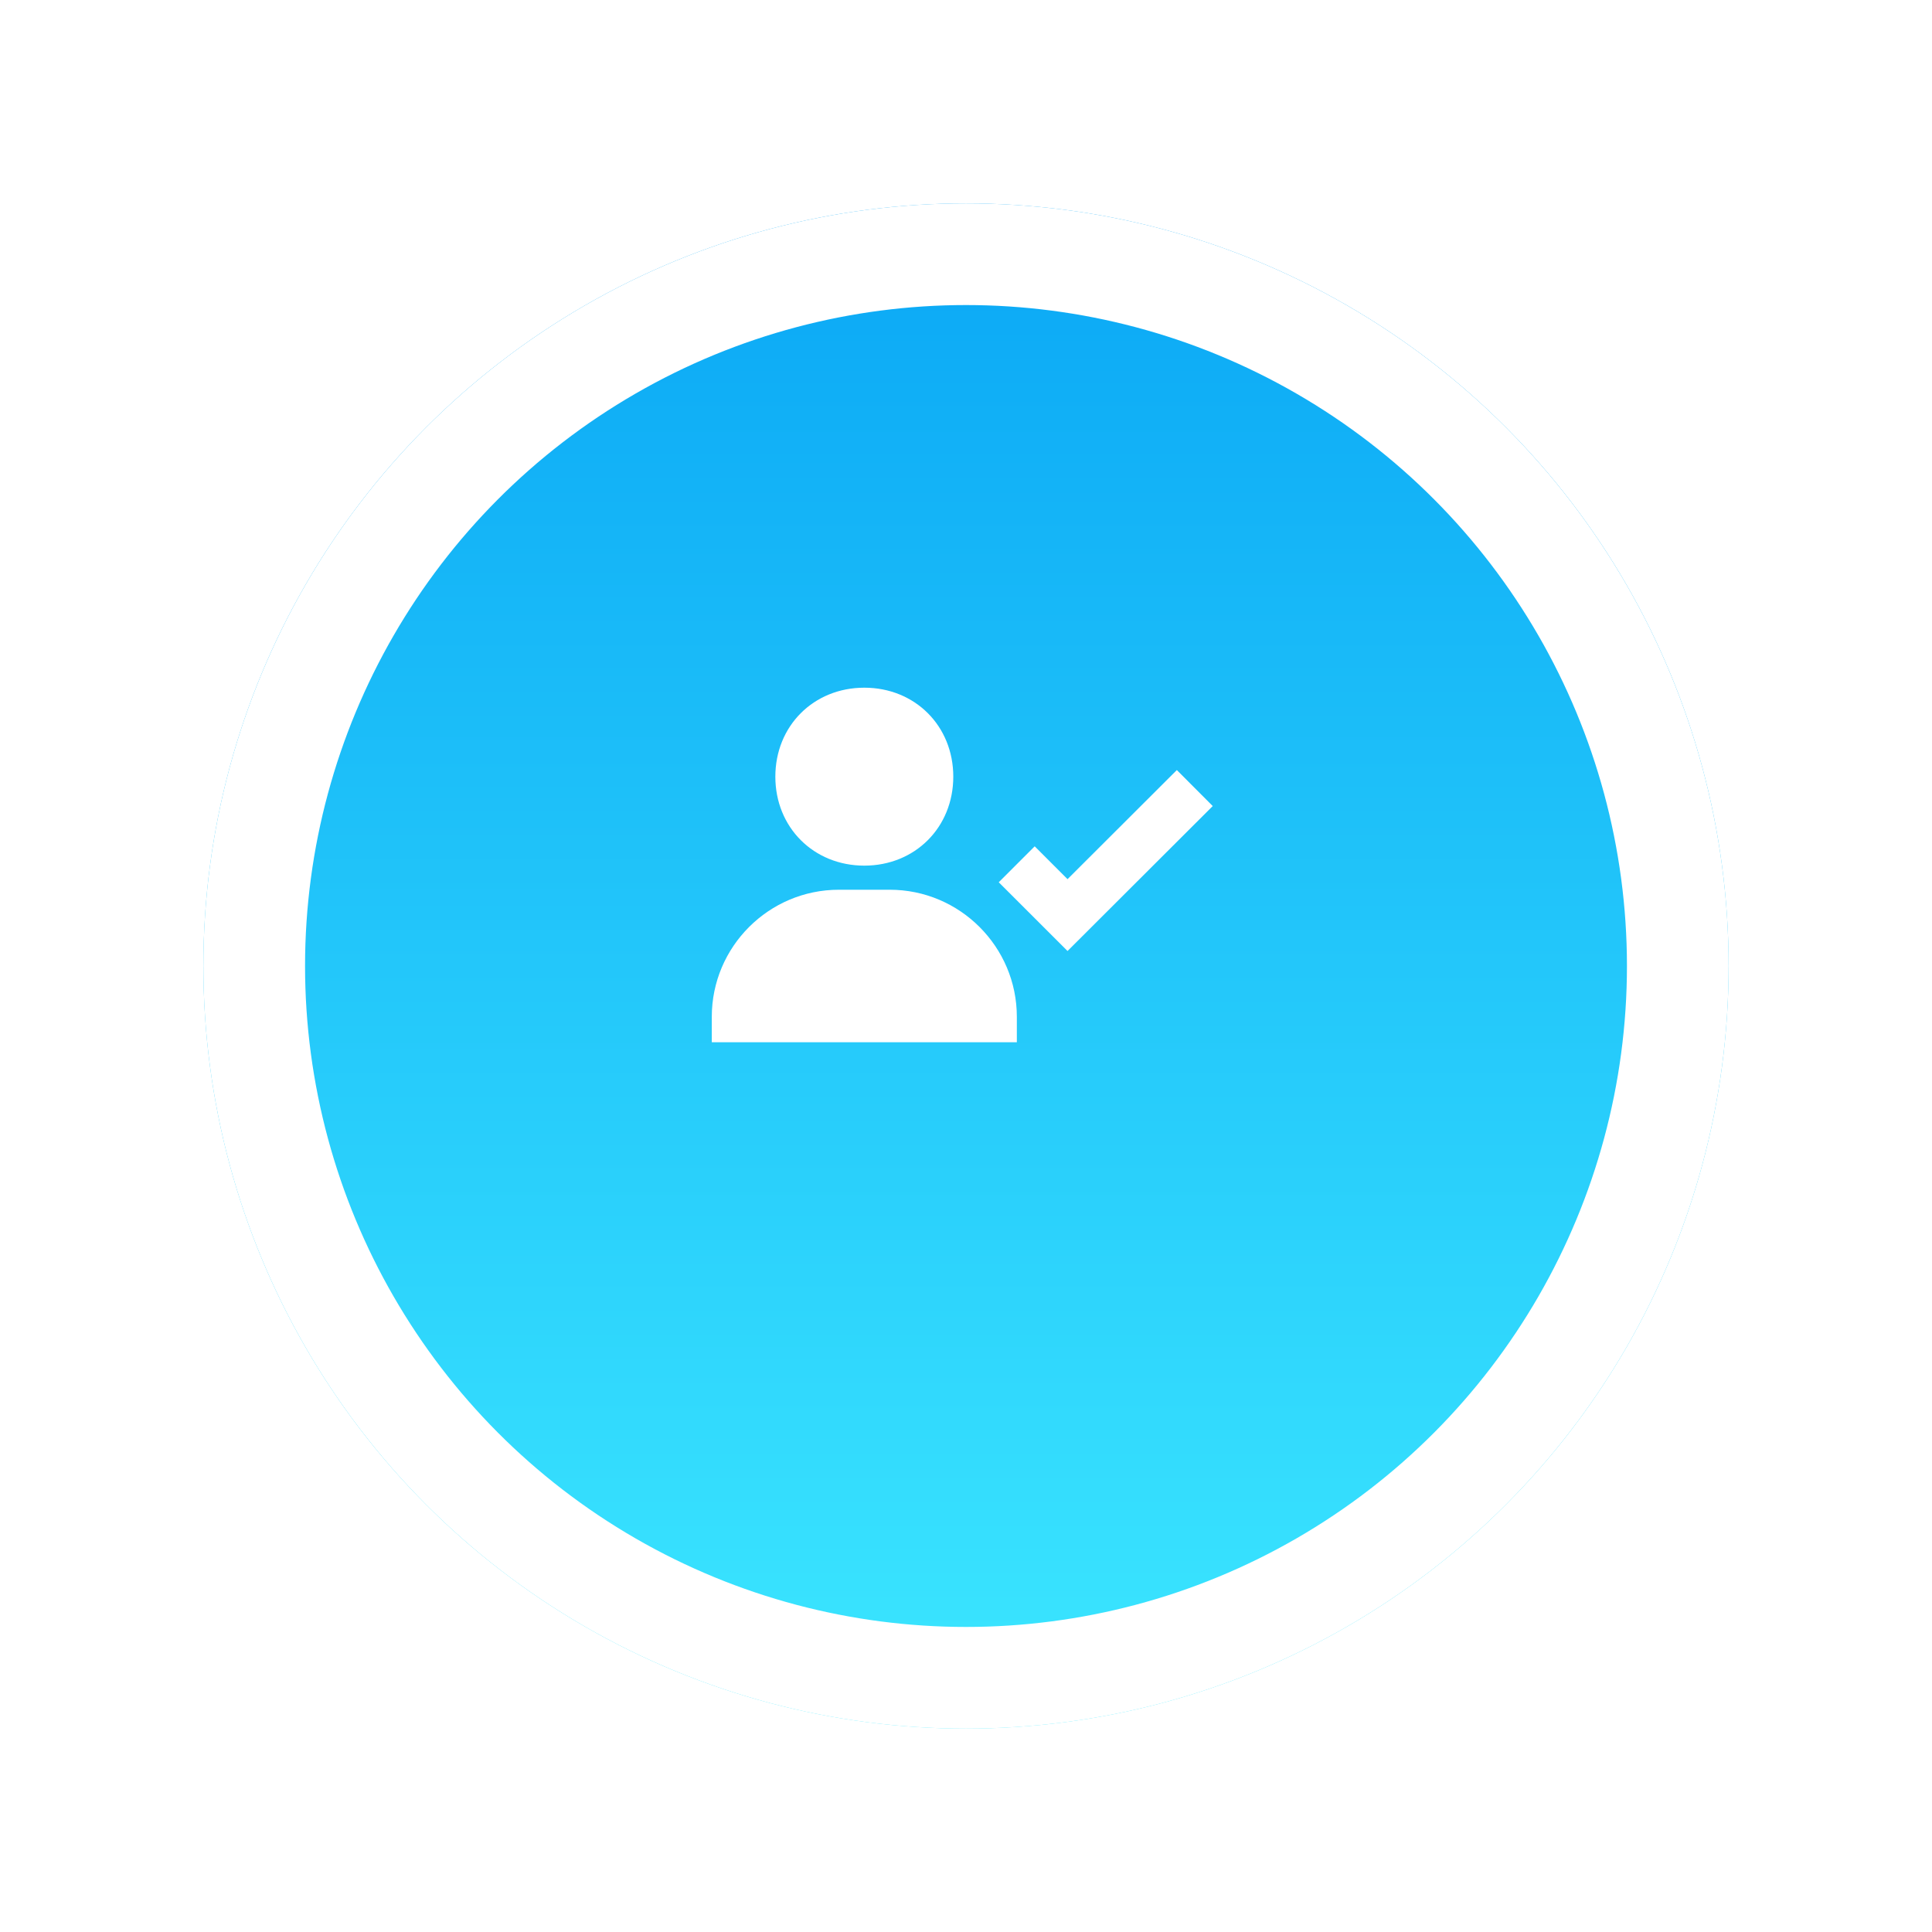 <svg width="152" height="152" viewBox="0 0 152 152" fill="none" xmlns="http://www.w3.org/2000/svg">
<g filter="url(#filter0_d_0_1)">
<circle cx="76" cy="68" r="60" fill="url(#paint0_linear_0_1)"/>
<circle cx="76" cy="68" r="56" stroke="white" stroke-width="8"/>
</g>
<path d="M68 68.104C71.99 68.104 75 65.094 75 61.104C75 57.114 71.99 54.104 68 54.104C64.01 54.104 61 57.114 61 61.104C61 65.094 64.01 68.104 68 68.104ZM70 70H66C60.486 70 56 74.486 56 80V82H80V80C80 74.486 75.514 70 70 70ZM92.588 60.584L83.988 69.168L81.404 66.584L78.576 69.412L83.988 74.82L95.412 63.416L92.588 60.584Z" fill="white"/>
<defs>
<filter id="filter0_d_0_1" x="0" y="0" width="152" height="152" filterUnits="userSpaceOnUse" color-interpolation-filters="sRGB">
<feFlood flood-opacity="0" result="BackgroundImageFix"/>
<feColorMatrix in="SourceAlpha" type="matrix" values="0 0 0 0 0 0 0 0 0 0 0 0 0 0 0 0 0 0 127 0" result="hardAlpha"/>
<feOffset dy="8"/>
<feGaussianBlur stdDeviation="8"/>
<feComposite in2="hardAlpha" operator="out"/>
<feColorMatrix type="matrix" values="0 0 0 0 0 0 0 0 0 0 0 0 0 0 0 0 0 0 0.1 0"/>
<feBlend mode="normal" in2="BackgroundImageFix" result="effect1_dropShadow_0_1"/>
<feBlend mode="normal" in="SourceGraphic" in2="effect1_dropShadow_0_1" result="shape"/>
</filter>
<linearGradient id="paint0_linear_0_1" x1="76" y1="8" x2="76" y2="128" gradientUnits="userSpaceOnUse">
<stop stop-color="#0AA7F5"/>
<stop offset="1" stop-color="#3CE7FF"/>
</linearGradient>
</defs>
</svg>
